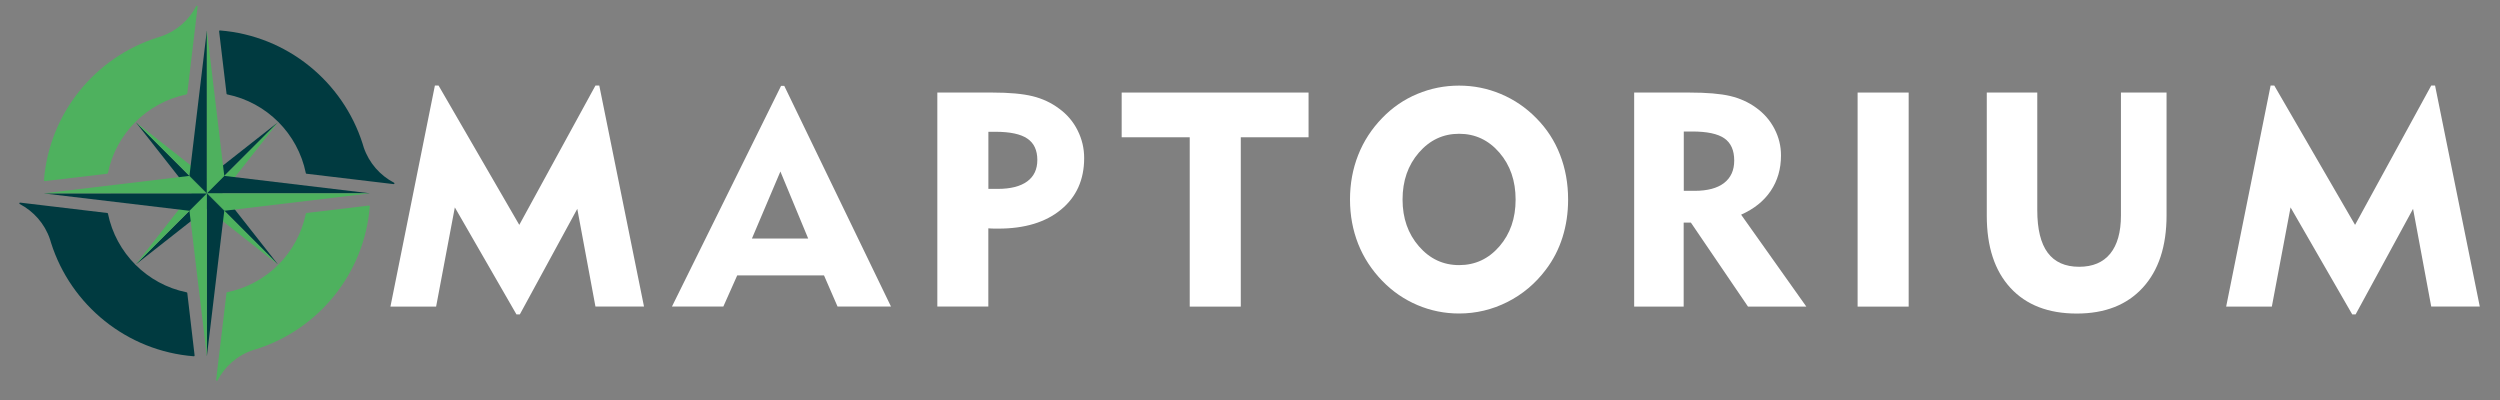 <?xml version="1.0" encoding="utf-8"?>
<!-- Generator: Adobe Illustrator 27.5.0, SVG Export Plug-In . SVG Version: 6.00 Build 0)  -->
<svg version="1.1" id="Слой_1" xmlns="http://www.w3.org/2000/svg" xmlns:xlink="http://www.w3.org/1999/xlink" x="0px" y="0px"
	 viewBox="0 0 450 72" style="enable-background:new 0 0 450 72;" xml:space="preserve">
<rect x="0" y="0" width="450" height="72" fill="#808080" stroke="none"/>
<style type="text/css">
	.st0{fill:#003A40;}
	.st1{fill:#4EB15E;}
	.st2{fill:#FFFFFF;}
</style>
<g>
	<g>
		<g>
			<path class="st0" d="M49.95,47.49c0,0.01-0.01,0.01-0.02,0.02l-0.75-0.75L37.24,34.8h2.74l9.33,11.87L49.95,47.49z"/>
			<path class="st1" d="M49.94,47.51c-0.01,0.01-0.01,0.01-0.02,0.02l-0.82-0.64l-11.86-9.33V34.8l11.96,11.96L49.94,47.51z"/>
		</g>
		<g>
			<path class="st0" d="M37.24,37.55l-11.87,9.33l-0.82,0.64c-0.01,0-0.01-0.01-0.02-0.02l0.75-0.75L37.24,34.8L37.24,37.55
				L37.24,37.55z"/>
			<path class="st1" d="M37.24,34.8L25.28,46.76l-0.75,0.75c-0.01-0.01-0.01-0.01-0.02-0.02l0.64-0.82l9.33-11.87H37.24z"/>
		</g>
		<g>
			<path class="st0" d="M37.24,34.8h-2.74l-9.33-11.87l-0.64-0.82c0-0.01,0.01-0.01,0.02-0.02l0.75,0.75L37.24,34.8z"/>
			<path class="st1" d="M37.24,32.06v2.74L25.28,22.85l-0.75-0.75c0.01-0.01,0.01-0.01,0.02-0.02l0.82,0.64L37.24,32.06z"/>
		</g>
		<g>
			<path class="st0" d="M49.94,22.1l-0.75,0.75v0L37.24,34.8v-2.74l0,0l11.87-9.33c0,0,0,0,0,0l0.82-0.64
				C49.92,22.09,49.93,22.1,49.94,22.1z"/>
			<path class="st1" d="M49.96,22.12l-0.64,0.82L39.98,34.8h-2.74l11.96-11.95v0l0.75-0.75h0C49.94,22.11,49.95,22.12,49.96,22.12z"
				/>
		</g>
	</g>
	<g>
		<g>
			<path class="st0" d="M66.47,34.8H37.24l3.14-3.14v0h0l25.83,3.09l0.26,0.03C66.47,34.79,66.47,34.8,66.47,34.8z"/>
			<path class="st1" d="M66.47,34.8L66.47,34.8c0,0.01,0,0.02,0,0.02l-0.26,0.03l-25.83,3.09h0l-3.14-3.14H66.47z"/>
		</g>
		<g>
			<path class="st0" d="M40.37,37.94l-3.09,25.83l-0.03,0.26c-0.01,0-0.01,0-0.02,0V34.8L40.37,37.94L40.37,37.94z"/>
			<path class="st1" d="M37.24,34.8v29.23h0c-0.01,0-0.01,0-0.02,0l-0.03-0.26L34.1,37.94h0v0L37.24,34.8z"/>
		</g>
		<g>
			<path class="st0" d="M37.24,34.8L37.24,34.8l-3.14,3.14v0h0L8.26,34.86l-0.26-0.03c0-0.01,0-0.01,0-0.02L37.24,34.8L37.24,34.8z"
				/>
			<path class="st1" d="M37.24,34.8H8.01c0-0.01,0-0.02,0-0.02l0.26-0.03l25.83-3.09h0L37.24,34.8z"/>
		</g>
		<g>
			<path class="st0" d="M37.24,5.57V34.8h0l-3.14-3.14h0l3.09-25.83l0.03-0.26C37.22,5.57,37.23,5.57,37.24,5.57z"/>
			<path class="st1" d="M40.37,31.66L40.37,31.66L40.37,31.66l-3.14,3.14V5.57c0.01,0,0.02,0,0.02,0l0.03,0.26L40.37,31.66z"/>
		</g>
	</g>
	<path class="st1" d="M35.32,1.11c0.07-0.13,0.27-0.07,0.25,0.08l-0.51,4.28l-1.36,11.41c-0.01,0.06-0.05,0.1-0.11,0.11
		c-7.11,1.45-12.72,7.05-14.17,14.17c-0.01,0.06-0.06,0.1-0.11,0.11L8.06,32.6c-0.08,0.01-0.16-0.06-0.15-0.14
		c0.95-12.1,9.23-22.14,20.39-25.69c0.11-0.03,0.22-0.06,0.33-0.1c0.11-0.03,0.22-0.07,0.33-0.11C31.81,5.6,34.02,3.6,35.32,1.11z"
		/>
	<path class="st0" d="M35.03,63.98c0.01,0.08-0.06,0.16-0.14,0.15C22.79,63.18,12.75,54.9,9.2,43.74c0,0,0,0,0,0
		c-0.03-0.11-0.06-0.22-0.1-0.33C9.07,43.3,9.04,43.19,9,43.09c0,0,0,0,0-0.01c-0.96-2.85-2.97-5.06-5.45-6.36
		c-0.13-0.07-0.07-0.27,0.08-0.25l4.28,0.51l11.41,1.36c0.06,0.01,0.1,0.05,0.11,0.11c1.45,7.11,7.05,12.72,14.17,14.17
		c0.06,0.01,0.1,0.06,0.11,0.11L35.03,63.98z"/>
	<path class="st1" d="M66.41,37c0.08-0.01,0.16,0.06,0.15,0.14c-0.95,12.1-9.23,22.14-20.39,25.69c0,0,0,0,0,0
		c-0.11,0.03-0.22,0.06-0.33,0.1c-0.11,0.03-0.21,0.07-0.32,0.1c0,0,0,0-0.01,0c-2.85,0.96-5.06,2.97-6.36,5.45
		c-0.07,0.13-0.27,0.07-0.25-0.08l0.51-4.28l1.36-11.41c0.01-0.06,0.05-0.1,0.11-0.11C48,51.17,53.6,45.57,55.05,38.45
		c0.01-0.06,0.06-0.1,0.11-0.11L66.41,37z"/>
	<path class="st0" d="M70.93,32.89c0.13,0.07,0.07,0.27-0.08,0.25l-4.28-0.51l-11.41-1.36c-0.06-0.01-0.1-0.05-0.11-0.11
		C53.6,24.04,48,18.44,40.89,16.99c-0.06-0.01-0.1-0.06-0.11-0.11L39.44,5.63c-0.01-0.08,0.06-0.16,0.14-0.15
		c12.1,0.95,22.14,9.23,25.69,20.39c0,0,0,0,0,0c0.03,0.11,0.06,0.22,0.1,0.33c0.03,0.11,0.07,0.21,0.1,0.32c0,0,0,0,0,0.01
		C66.44,29.37,68.44,31.59,70.93,32.89z"/>
</g>
<g>
	<path class="st2" d="M70.28,55.18l8-39.78h0.66l14.53,25.08l13.71-25.08h0.69l8.05,39.78h-8.74l-3.27-17.59l-10.34,19h-0.61
		L81.87,37.33l-3.37,17.86H70.28z"/>
	<path class="st2" d="M120.95,55.18l19.64-39.72h0.58l19.21,39.72h-9.62l-2.44-5.61H132.7l-2.5,5.61H120.95z M135.35,42.93h10.12
		l-5-12.06L135.35,42.93z"/>
	<path class="st2" d="M168.72,55.18V16.66h9.91c3.05,0,5.46,0.22,7.25,0.66c1.79,0.44,3.37,1.19,4.76,2.23
		c1.44,1.05,2.55,2.35,3.33,3.92c0.79,1.57,1.18,3.23,1.18,4.98c0,3.9-1.39,6.99-4.16,9.27c-2.77,2.29-6.53,3.43-11.28,3.43
		c-0.5,0-0.87,0-1.12-0.01s-0.48-0.02-0.69-0.04v14.08H168.72z M179.16,23.72h-1.25v10.28h1.67c2.32,0,4.09-0.45,5.31-1.34
		c1.22-0.89,1.83-2.18,1.83-3.87c0-1.75-0.6-3.04-1.81-3.85C183.72,24.13,181.8,23.72,179.16,23.72z"/>
	<path class="st2" d="M214.15,55.18V24.71H201.9v-8.05h33.64v8.05h-12.2v30.48H214.15z"/>
	<path class="st2" d="M243,35.92c0-2.85,0.49-5.52,1.47-8.01c0.98-2.49,2.43-4.72,4.34-6.68c1.81-1.88,3.91-3.32,6.3-4.32
		c2.39-1,4.9-1.5,7.52-1.5c2.62,0,5.13,0.5,7.53,1.51s4.53,2.46,6.39,4.36c1.88,1.9,3.3,4.09,4.26,6.58
		c0.97,2.49,1.45,5.18,1.45,8.06c0,2.41-0.34,4.68-1.01,6.8c-0.67,2.13-1.67,4.07-3,5.82c-1.88,2.5-4.19,4.44-6.92,5.82
		c-2.74,1.38-5.64,2.07-8.7,2.07c-2.6,0-5.1-0.5-7.48-1.51s-4.5-2.46-6.34-4.36c-1.91-1.97-3.36-4.19-4.34-6.66
		C243.5,41.43,243,38.77,243,35.92z M252.46,35.92c0,3.35,0.98,6.15,2.94,8.41s4.37,3.39,7.24,3.39c2.89,0,5.3-1.12,7.25-3.37
		c1.95-2.25,2.92-5.06,2.92-8.42c0-3.38-0.97-6.2-2.92-8.46c-1.95-2.26-4.37-3.39-7.25-3.39c-2.87,0-5.28,1.13-7.24,3.39
		S252.46,32.54,252.46,35.92z"/>
	<path class="st2" d="M294.15,55.18V16.66h9.91c3.17,0,5.63,0.21,7.37,0.62c1.75,0.42,3.29,1.11,4.64,2.09
		c1.44,1.03,2.55,2.3,3.33,3.81c0.79,1.51,1.18,3.11,1.18,4.8c0,2.43-0.62,4.55-1.85,6.38c-1.23,1.83-3.01,3.25-5.33,4.28
		l11.74,16.55h-10.5l-10.28-15.12h-1.3v15.12H294.15z M304.59,23.67h-1.51v10.68h1.94c2.32,0,4.09-0.47,5.31-1.41
		c1.22-0.94,1.83-2.29,1.83-4.04c0-1.84-0.59-3.18-1.78-4C309.2,24.08,307.27,23.67,304.59,23.67z"/>
	<path class="st2" d="M334.37,55.18V16.66h9.19v38.53H334.37z"/>
	<path class="st2" d="M366.71,16.66v21.18c0,3.4,0.62,5.95,1.87,7.64s3.14,2.54,5.67,2.54c2.44,0,4.31-0.79,5.59-2.36
		c1.28-1.58,1.93-3.87,1.93-6.88V16.66h8.21v22.11c0,5.56-1.43,9.9-4.28,13.01c-2.85,3.11-6.81,4.66-11.88,4.66
		c-5.12,0-9.1-1.54-11.94-4.62c-2.84-3.08-4.26-7.41-4.26-12.99V16.66H366.71z"/>
	<path class="st2" d="M400.71,55.18l8-39.78h0.66l14.54,25.08l13.71-25.08h0.69l8.05,39.78h-8.74l-3.27-17.59l-10.34,19h-0.61
		L412.3,37.33l-3.37,17.86H400.71z"/>
</g>
</svg>
